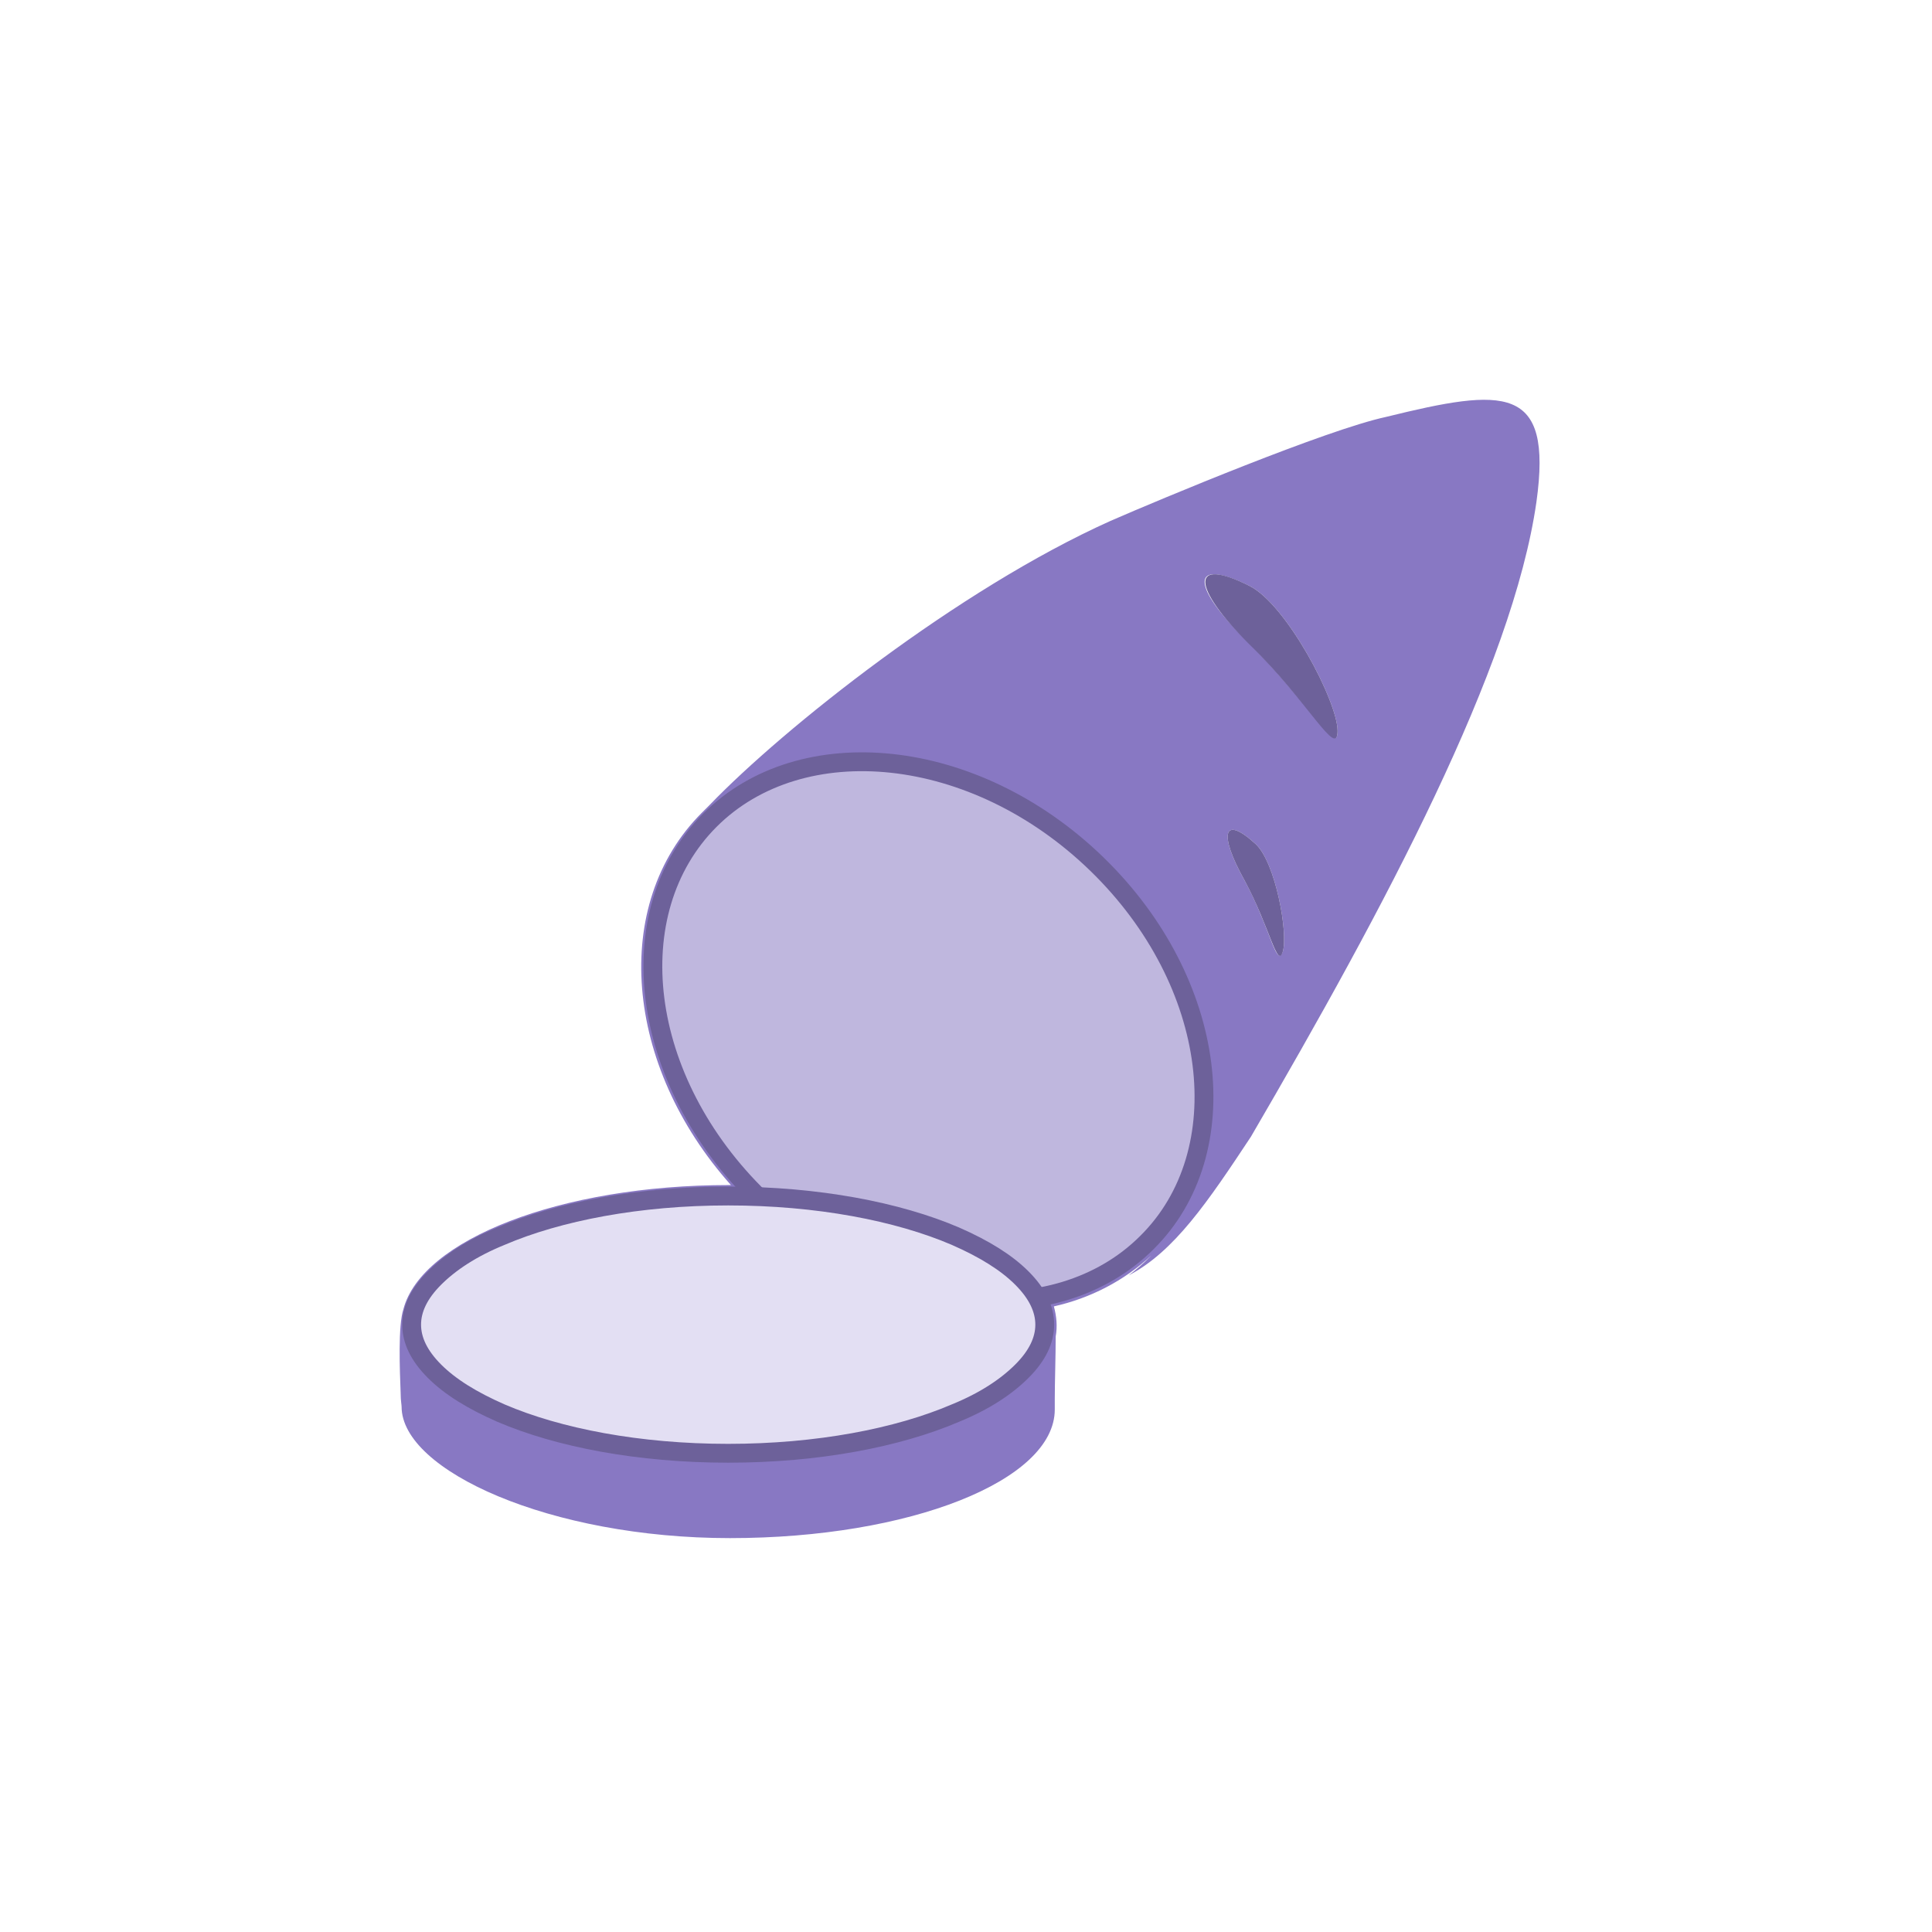 <svg width="256" height="256" viewBox="0 0 256 256" fill="none" xmlns="http://www.w3.org/2000/svg">
<rect x="0" y="0" width="256" height="256" fill="#333333" stroke="none"/>
<g clip-path="url(#clip0_1239_2)">
<rect width="256" height="256" fill="white"/>
<path fill-rule="evenodd" clip-rule="evenodd" d="M147.137 69.027C126.95 78.093 103.862 96.467 94.071 106.621C93.708 106.983 93.346 107.346 92.983 107.709C80.895 119.797 82.708 141.192 96.851 157.027H96.609C74.247 157.027 55.873 164.28 53.455 173.467C52.73 175.643 52.972 181.566 53.093 184.709C53.093 185.555 53.214 186.159 53.214 186.401C53.214 194.863 72.917 203.808 96.73 203.808C120.543 203.808 139.763 196.192 139.763 186.764C139.763 186.522 139.763 186.038 139.763 185.313C139.763 183.258 139.884 179.632 139.884 177.093C140.126 175.764 140.005 174.434 139.643 173.104C144.478 172.016 148.95 169.72 152.577 166.335L152.335 166.577C151.489 167.423 150.522 168.269 149.555 168.994C155.599 165.852 160.071 159.203 165.753 150.621C183.522 120.159 200.445 88.489 203.588 66.489C205.764 50.895 199.357 51.379 183.643 55.247C175.786 56.939 153.785 66.126 147.137 69.027ZM138.071 170.203C133.236 163.313 119.335 158.115 102.291 157.148C101.807 157.148 101.445 157.148 100.961 157.027C85.73 141.676 83.917 120.764 95.038 109.764C106.401 98.522 128.28 100.214 144.236 115.566C160.071 130.918 162.126 152.313 150.763 163.555C147.379 167.06 143.027 169.236 138.071 170.203ZM177.236 96.829C177.236 92.961 170.467 80.027 165.511 77.61C157.654 73.742 157.654 77.609 165.511 85.225C168.775 88.489 171.434 91.753 173.368 94.049C176.027 97.313 177.236 99.005 177.236 96.829ZM169.983 126.082C170.709 123.665 169.016 114.236 166.357 111.818C162.126 107.95 161.401 110.368 164.906 116.654C166.357 119.313 167.324 121.852 168.049 123.665C169.016 126.203 169.5 127.412 169.983 126.082ZM134.324 180.599C136.137 178.786 136.862 177.093 136.862 175.522C136.862 173.95 136.137 172.258 134.324 170.445C132.511 168.632 129.73 166.819 125.983 165.247C118.609 162.104 108.214 160.049 96.489 160.049C84.763 160.049 74.368 162.104 66.994 165.247C63.247 166.819 60.466 168.632 58.653 170.445C56.84 172.258 56.115 173.95 56.115 175.522C56.115 177.093 56.84 178.786 58.653 180.599C60.466 182.412 63.247 184.225 66.994 185.797C74.368 188.94 84.763 190.994 96.489 190.994C108.214 190.994 118.609 188.94 125.983 185.797C129.73 184.346 132.511 182.533 134.324 180.599Z" fill="white"/>
<path fill-rule="evenodd" clip-rule="evenodd" d="M147.137 69.027C126.95 78.093 103.862 96.467 94.071 106.621C93.708 106.983 93.346 107.346 92.983 107.709C80.895 119.797 82.708 141.192 96.851 157.027H96.609C74.247 157.027 55.873 164.28 53.455 173.467C52.73 175.643 52.972 181.566 53.093 184.709C53.093 185.555 53.214 186.159 53.214 186.401C53.214 194.863 72.917 203.808 96.73 203.808C120.543 203.808 139.763 196.192 139.763 186.764C139.763 186.522 139.763 186.038 139.763 185.313C139.763 183.258 139.884 179.632 139.884 177.093C140.126 175.764 140.005 174.434 139.643 173.104C144.478 172.016 148.95 169.72 152.577 166.335L152.335 166.577C151.489 167.423 150.522 168.269 149.555 168.994C155.599 165.852 160.071 159.203 165.753 150.621C183.522 120.159 200.445 88.489 203.588 66.489C205.764 50.895 199.357 51.379 183.643 55.247C175.786 56.939 153.785 66.126 147.137 69.027ZM138.555 170.928C133.961 163.434 118.609 157.632 99.994 157.027C85.126 141.555 83.313 120.522 94.675 109.28C106.401 97.676 128.884 99.61 144.84 115.082C160.917 130.676 163.093 152.555 151.489 164.159C147.862 167.544 143.511 169.841 138.555 170.928ZM177.236 96.829C177.236 92.961 170.467 80.027 165.511 77.61C157.654 73.742 157.654 77.609 165.511 85.225C168.775 88.489 171.434 91.753 173.368 94.049C176.027 97.313 177.236 99.005 177.236 96.829ZM169.983 126.082C170.709 123.665 169.016 114.236 166.357 111.818C162.126 107.95 161.401 110.368 164.906 116.654C166.357 119.313 167.324 121.852 168.049 123.665C169.016 126.203 169.5 127.412 169.983 126.082ZM134.928 181.203C136.862 179.269 137.708 177.335 137.708 175.522C137.708 173.709 136.862 171.775 134.928 169.841C132.994 167.907 130.093 166.093 126.346 164.401C118.851 161.137 108.335 159.203 96.489 159.203C84.763 159.203 74.247 161.258 66.631 164.401C62.884 165.972 59.983 167.907 58.049 169.841C56.115 171.775 55.269 173.709 55.269 175.522C55.269 177.335 56.115 179.269 58.049 181.203C59.983 183.137 62.884 184.951 66.631 186.643C74.126 189.907 84.642 191.841 96.489 191.841C108.335 191.841 118.73 189.786 126.346 186.643C130.093 184.951 132.994 183.137 134.928 181.203Z" fill="#8878C3"/>
<path d="M165.511 77.609C170.467 80.027 177.236 92.961 177.236 96.829C177.236 100.697 173.368 92.961 165.511 85.346C157.774 77.609 157.774 73.741 165.511 77.609ZM166.357 111.818C169.016 114.236 170.709 123.664 169.983 126.082C169.258 128.5 168.291 122.939 164.906 116.653C161.401 110.368 162.126 107.95 166.357 111.818Z" fill="#6D619A"/>
<path d="M151.972 164.643C139.884 176.731 116.917 174.555 100.719 158.841C84.521 143.126 81.983 120.764 94.071 108.676C106.159 96.588 129.126 98.763 145.324 114.478C161.522 130.192 164.06 152.676 151.972 164.643Z" fill="#BFB7DE" stroke="#6D619A" stroke-width="2.496"/>
<path d="M138.434 175.522C138.434 177.576 137.467 179.631 135.412 181.686C133.357 183.741 130.456 185.675 126.588 187.247C118.972 190.511 108.335 192.566 96.489 192.566C84.642 192.566 74.005 190.511 66.39 187.247C62.522 185.555 59.62 183.741 57.565 181.686C55.511 179.631 54.544 177.576 54.544 175.522C54.544 173.467 55.511 171.412 57.565 169.357C59.62 167.302 62.522 165.368 66.39 163.796C74.005 160.532 84.642 158.478 96.489 158.478C108.335 158.478 118.972 160.532 126.588 163.796C130.456 165.489 133.357 167.302 135.412 169.357C137.467 171.412 138.434 173.467 138.434 175.522Z" fill="#E3DFF3" stroke="#6D619A" stroke-width="2.496"/>
</g>
<defs>
<clipPath id="clip0_1239_2">
<rect width="256" height="256" fill="white"/>
</clipPath>
</defs>
</svg>
